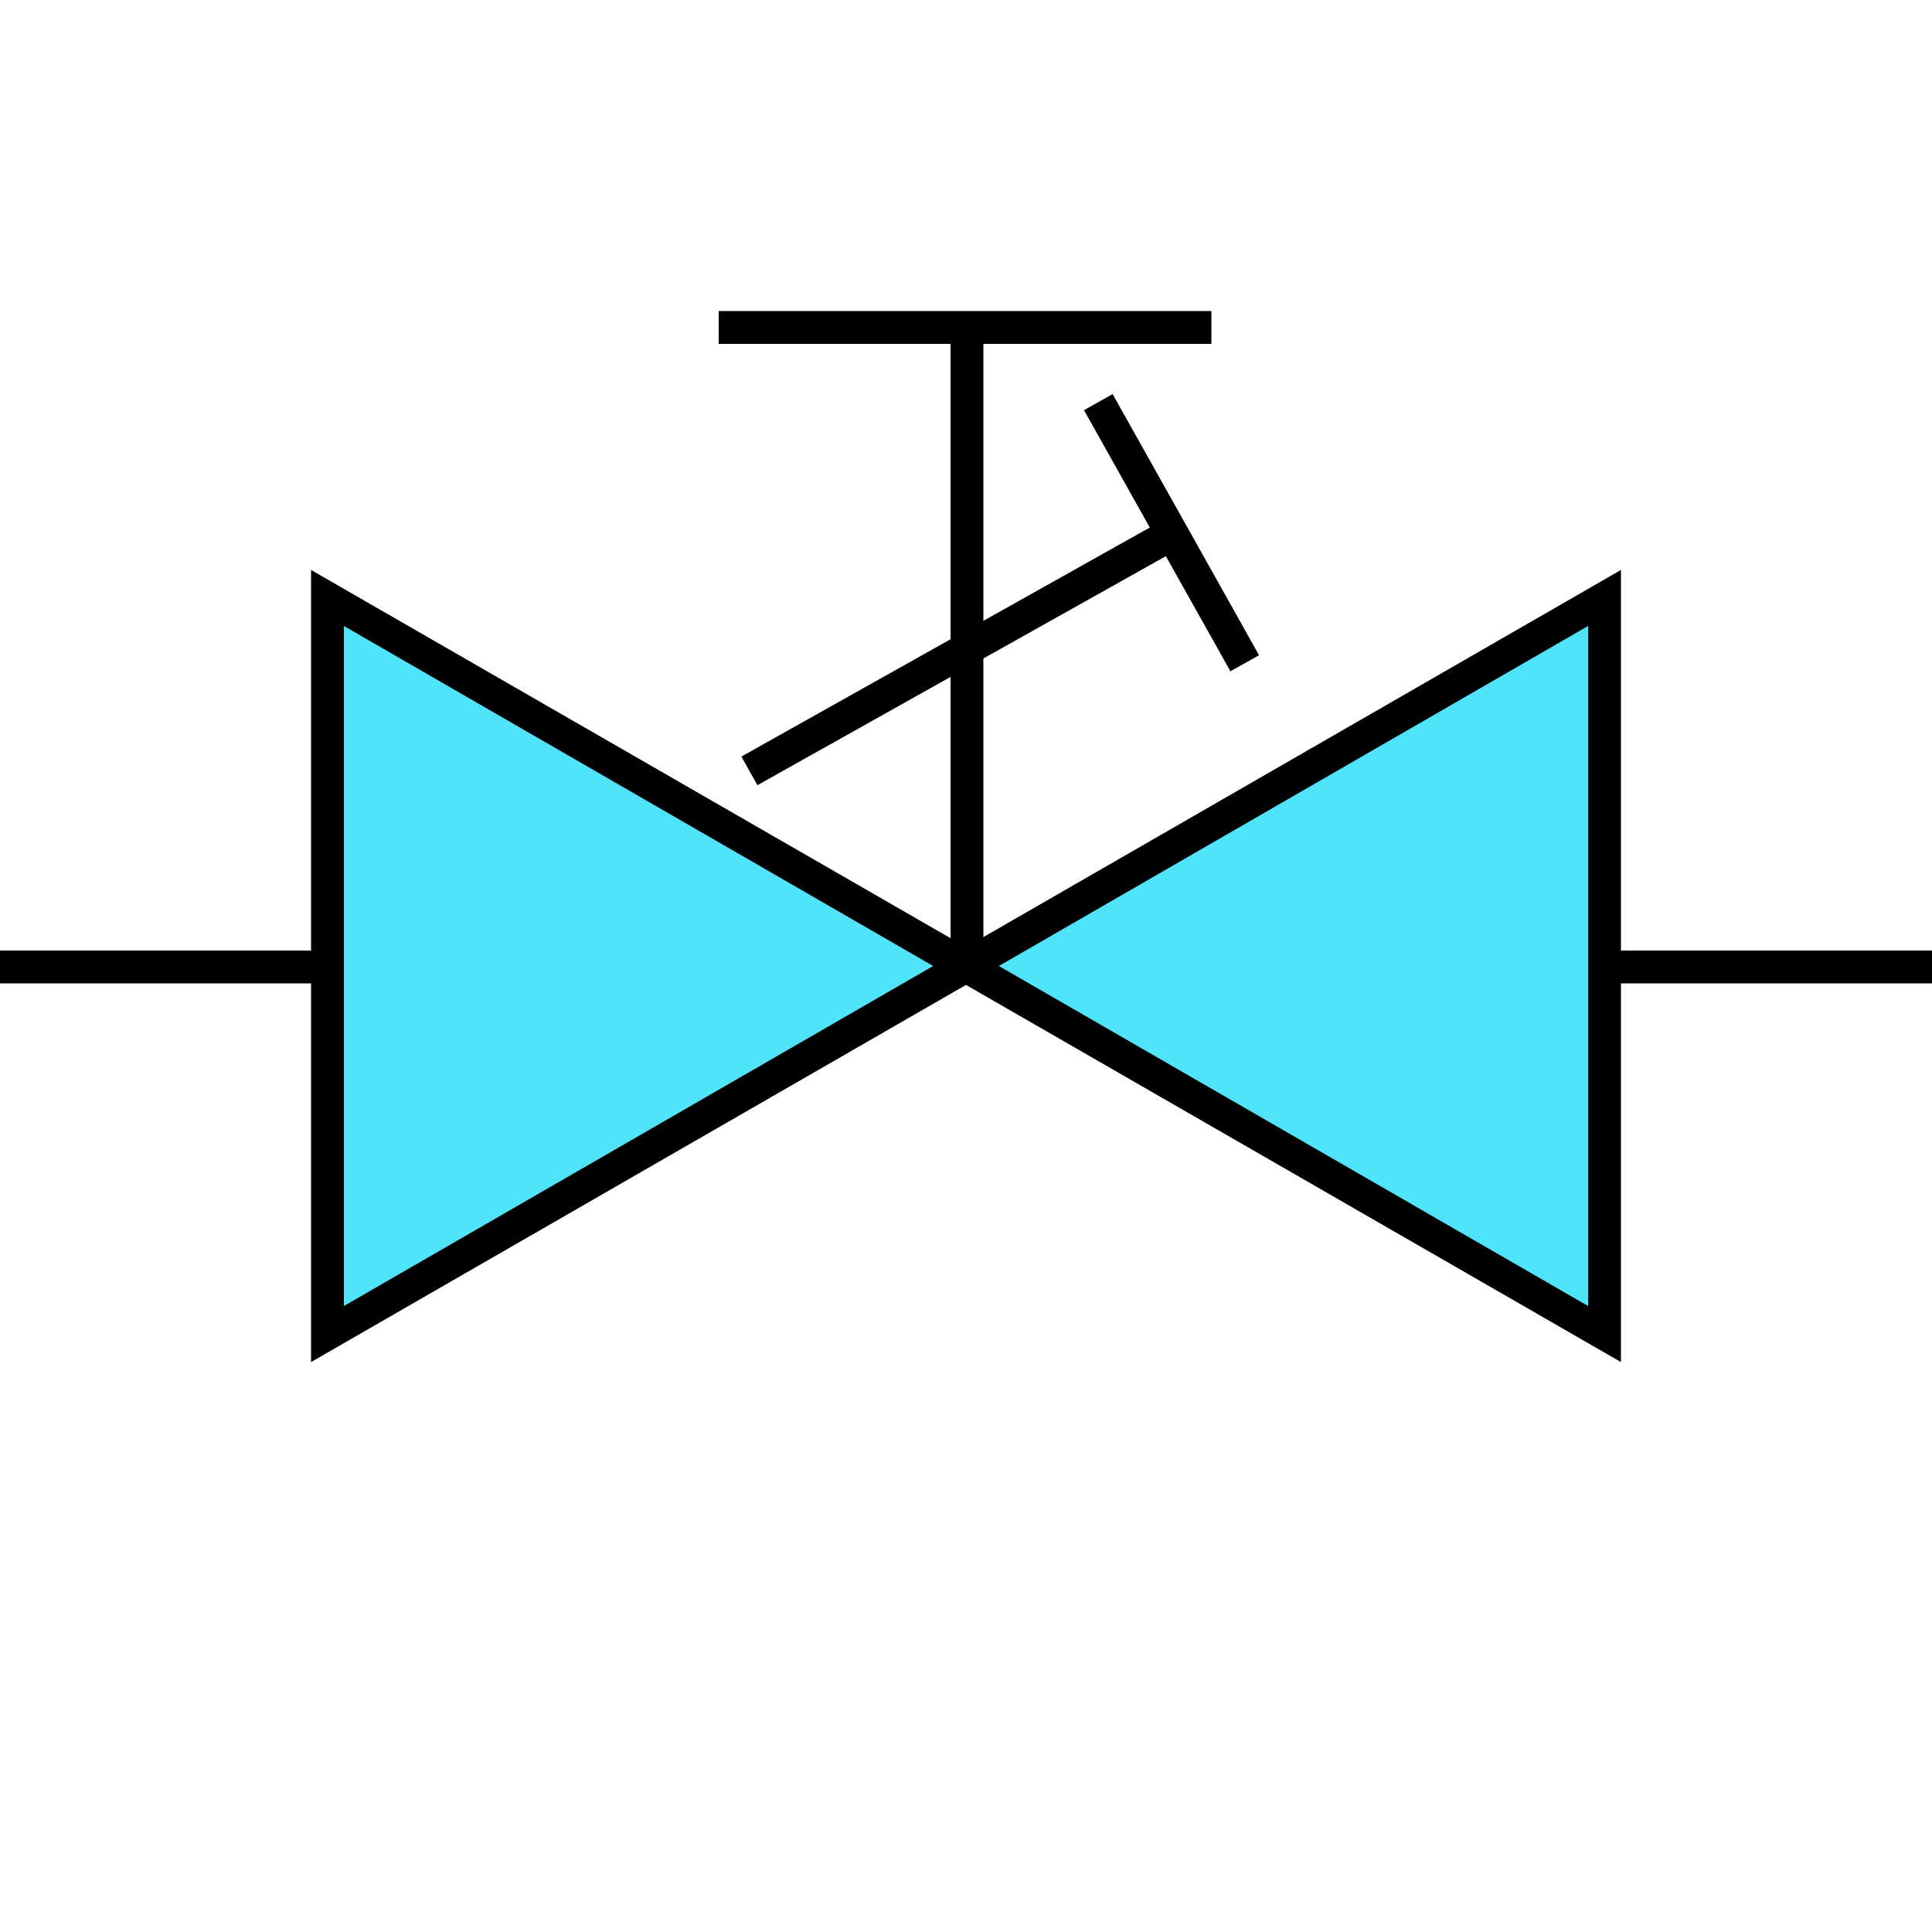 <?xml version="1.0" encoding="utf-8"?>
<!-- Generator: Adobe Illustrator 21.0.0, SVG Export Plug-In . SVG Version: 6.00 Build 0)  -->
<svg version="1.1" id="Layer_1" xmlns="http://www.w3.org/2000/svg" xmlns:xlink="http://www.w3.org/1999/xlink" x="0px" y="0px"
	 viewBox="0 0 100 100" style="enable-background:new 0 0 100 100;" xml:space="preserve">
<style type="text/css">
	.st0{fill:#4FE4FA;}
</style>
<g id="Layer_2">
</g>
<g id="Layer_1_1_">
	<g>
		<g>
			<rect x="83.1" y="49.2" width="16.9" height="1.7"/>
		</g>
		<g>
			<polygon class="st0" points="50,50 83.1,30.9 83.1,69.1 			"/>
			<path d="M83.9,70.5L48.3,50l35.6-20.5C83.9,29.5,83.9,70.5,83.9,70.5z M51.7,50l30.5,17.6V32.4L51.7,50z"/>
		</g>
	</g>
	<g>
		<rect y="49.2" width="16.9" height="1.7"/>
	</g>
	<g>
		<polygon class="st0" points="50,50 16.9,30.9 16.9,69.1 		"/>
		<path d="M16.1,29.5L51.7,50L16.1,70.5V29.5z M17.8,32.4v35.2L48.3,50L17.8,32.4z"/>
	</g>
	<g>
		<rect x="37.2" y="16.1" width="25.5" height="1.7"/>
	</g>
	<g>
		<rect x="49.2" y="16.9" width="1.7" height="33.1"/>
	</g>
</g>
<g>
	<g>
		<rect x="59.8" y="19.8" transform="matrix(0.872 -0.489 0.489 0.872 -5.721 33.206)" width="1.7" height="15.5"/>
	</g>
	<g>
		<rect x="37.2" y="32.9" transform="matrix(0.872 -0.489 0.489 0.872 -10.153 28.661)" width="25.1" height="1.7"/>
	</g>
</g>
</svg>

